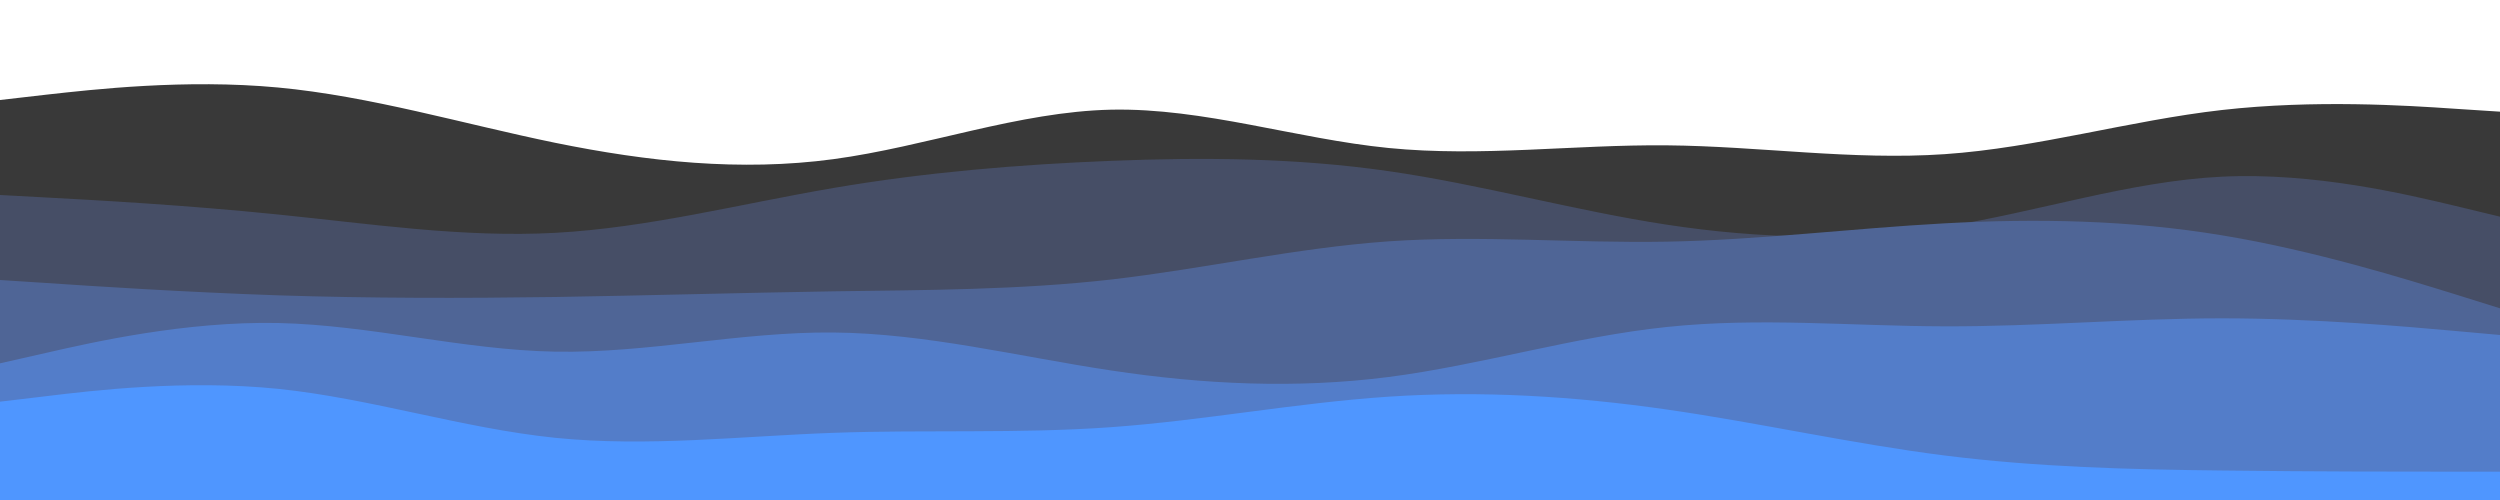 <svg id="visual" viewBox="0 0 1500 300" width="1500" height="300" xmlns="http://www.w3.org/2000/svg" xmlns:xlink="http://www.w3.org/1999/xlink" version="1.1"><path d="M0 60L27.8 56.8C55.7 53.7 111.3 47.3 166.8 52.5C222.3 57.7 277.7 74.3 333.2 85.7C388.7 97 444.3 103 500 95.5C555.7 88 611.3 67 666.8 65.8C722.3 64.7 777.7 83.3 833.2 88.8C888.7 94.3 944.3 86.7 1000 87.2C1055.7 87.7 1111.3 96.3 1166.8 92.5C1222.3 88.7 1277.7 72.3 1333.2 66C1388.7 59.7 1444.3 63.3 1472.2 65.2L1500 67L1500 301L1472.2 301C1444.3 301 1388.7 301 1333.2 301C1277.7 301 1222.3 301 1166.8 301C1111.3 301 1055.7 301 1000 301C944.3 301 888.7 301 833.2 301C777.7 301 722.3 301 666.8 301C611.3 301 555.7 301 500 301C444.3 301 388.7 301 333.2 301C277.7 301 222.3 301 166.8 301C111.3 301 55.7 301 27.8 301L0 301Z" fill="#393939"></path><path d="M0 117L27.8 118.5C55.7 120 111.3 123 166.8 128.7C222.3 134.3 277.7 142.7 333.2 139.7C388.7 136.7 444.3 122.3 500 112.8C555.7 103.3 611.3 98.7 666.8 96.5C722.3 94.3 777.7 94.7 833.2 102.7C888.7 110.7 944.3 126.3 1000 134.8C1055.7 143.3 1111.3 144.7 1166.8 136C1222.3 127.3 1277.7 108.7 1333.2 106C1388.7 103.3 1444.3 116.7 1472.2 123.3L1500 130L1500 301L1472.2 301C1444.3 301 1388.7 301 1333.2 301C1277.7 301 1222.3 301 1166.8 301C1111.3 301 1055.7 301 1000 301C944.3 301 888.7 301 833.2 301C777.7 301 722.3 301 666.8 301C611.3 301 555.7 301 500 301C444.3 301 388.7 301 333.2 301C277.7 301 222.3 301 166.8 301C111.3 301 55.7 301 27.8 301L0 301Z" fill="#464e66"></path><path d="M0 168L27.8 169.8C55.7 171.7 111.3 175.3 166.8 177.2C222.3 179 277.7 179 333.2 178.2C388.7 177.3 444.3 175.7 500 174.8C555.7 174 611.3 174 666.8 167.7C722.3 161.3 777.7 148.7 833.2 144.8C888.7 141 944.3 146 1000 145C1055.7 144 1111.3 137 1166.8 134C1222.3 131 1277.7 132 1333.2 141.2C1388.7 150.3 1444.3 167.7 1472.2 176.3L1500 185L1500 301L1472.2 301C1444.3 301 1388.7 301 1333.2 301C1277.7 301 1222.3 301 1166.8 301C1111.3 301 1055.7 301 1000 301C944.3 301 888.7 301 833.2 301C777.7 301 722.3 301 666.8 301C611.3 301 555.7 301 500 301C444.3 301 388.7 301 333.2 301C277.7 301 222.3 301 166.8 301C111.3 301 55.7 301 27.8 301L0 301Z" fill="#4f6596"></path><path d="M0 218L27.8 211.7C55.7 205.3 111.3 192.7 166.8 193.8C222.3 195 277.7 210 333.2 211C388.7 212 444.3 199 500 199.5C555.7 200 611.3 214 666.8 222.3C722.3 230.7 777.7 233.3 833.2 226.2C888.7 219 944.3 202 1000 196.2C1055.7 190.3 1111.3 195.7 1166.8 195.8C1222.3 196 1277.7 191 1333.2 191C1388.7 191 1444.3 196 1472.2 198.5L1500 201L1500 301L1472.2 301C1444.3 301 1388.7 301 1333.2 301C1277.7 301 1222.3 301 1166.8 301C1111.3 301 1055.7 301 1000 301C944.3 301 888.7 301 833.2 301C777.7 301 722.3 301 666.8 301C611.3 301 555.7 301 500 301C444.3 301 388.7 301 333.2 301C277.7 301 222.3 301 166.8 301C111.3 301 55.7 301 27.8 301L0 301Z" fill="#537dc9"></path><path d="M0 241L27.8 237.7C55.7 234.3 111.3 227.7 166.8 233.3C222.3 239 277.7 257 333.2 262.7C388.7 268.3 444.3 261.7 500 259.7C555.7 257.7 611.3 260.3 666.8 256.3C722.3 252.3 777.7 241.7 833.2 238C888.7 234.3 944.3 237.7 1000 245.7C1055.7 253.7 1111.3 266.3 1166.8 273.3C1222.3 280.3 1277.7 281.7 1333.2 282.3C1388.7 283 1444.3 283 1472.2 283L1500 283L1500 301L1472.2 301C1444.3 301 1388.7 301 1333.2 301C1277.7 301 1222.3 301 1166.8 301C1111.3 301 1055.7 301 1000 301C944.3 301 888.7 301 833.2 301C777.7 301 722.3 301 666.8 301C611.3 301 555.7 301 500 301C444.3 301 388.7 301 333.2 301C277.7 301 222.3 301 166.8 301C111.3 301 55.7 301 27.8 301L0 301Z" fill="#4f96ff"></path></svg>